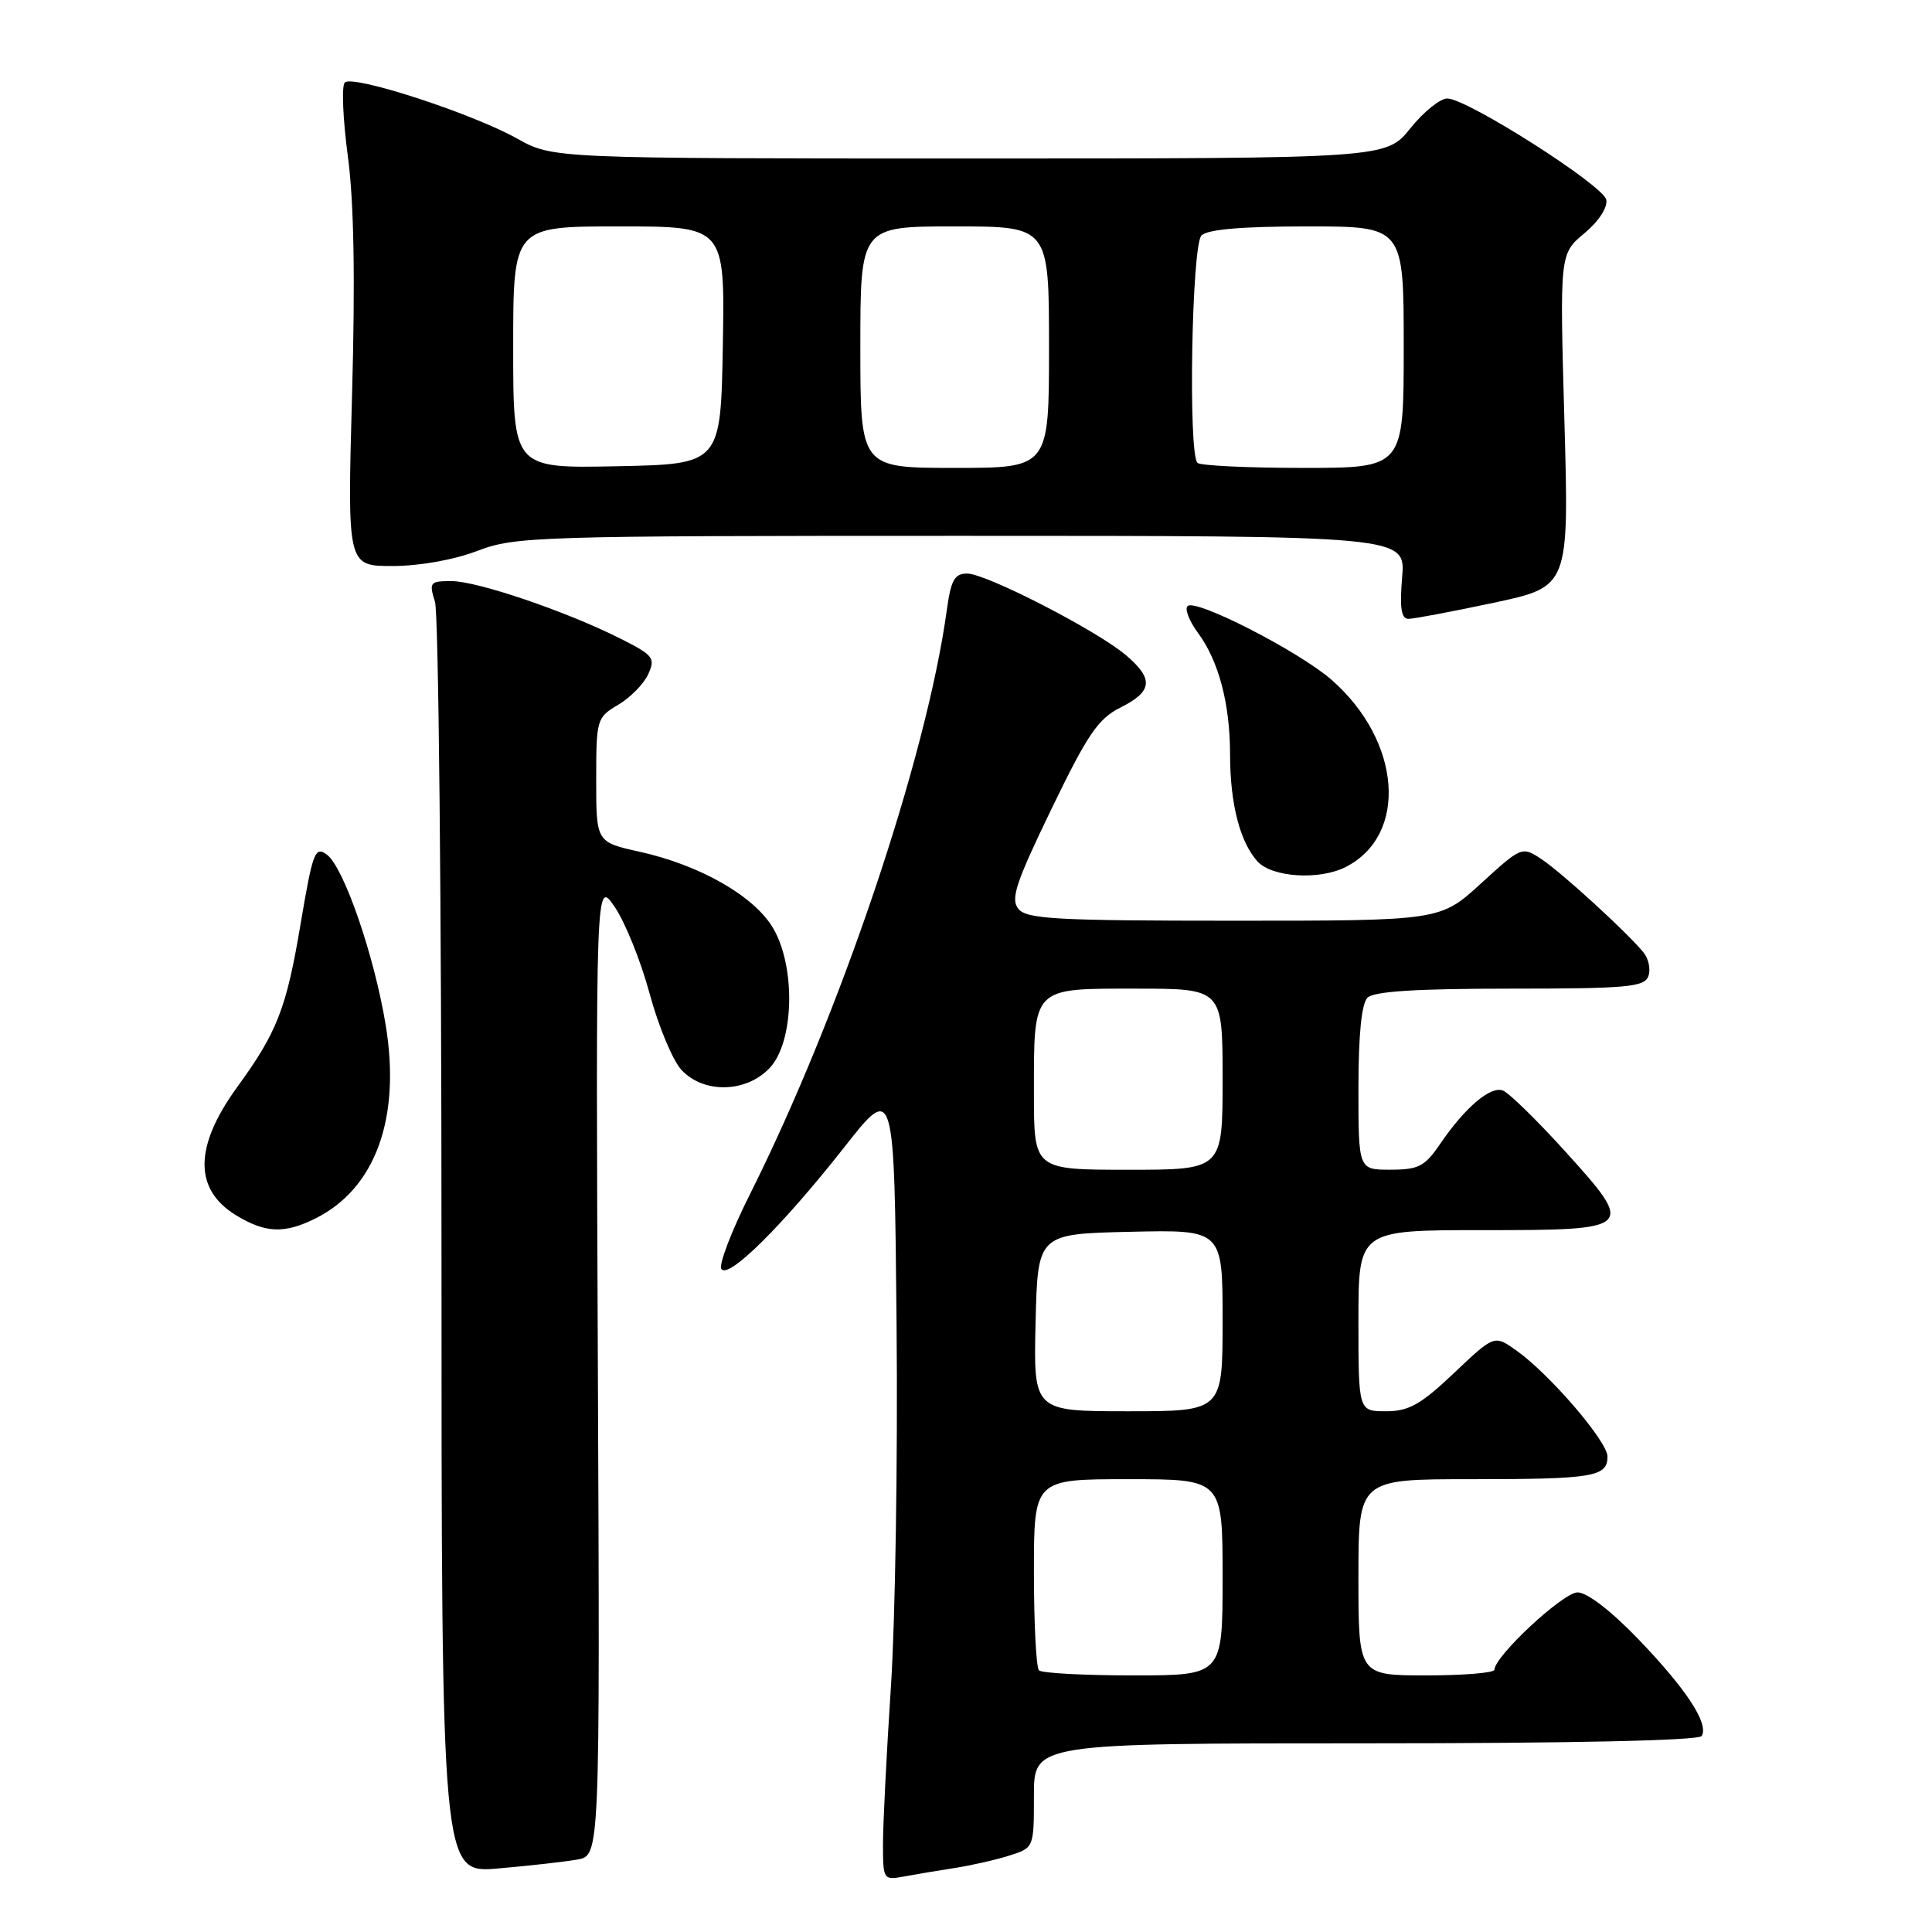 <?xml version="1.0" encoding="UTF-8" standalone="no"?>
<!DOCTYPE svg PUBLIC "-//W3C//DTD SVG 1.1//EN" "http://www.w3.org/Graphics/SVG/1.1/DTD/svg11.dtd" >
<svg xmlns="http://www.w3.org/2000/svg" xmlns:xlink="http://www.w3.org/1999/xlink" version="1.1" viewBox="0 0 256 256">
 <g >
 <path fill="currentColor"
d=" M 126.50 247.52 C 128.70 247.18 131.96 246.44 133.75 245.87 C 137.00 244.84 137.00 244.84 137.00 237.92 C 137.00 231.00 137.00 231.00 180.94 231.00 C 208.27 231.00 225.11 230.63 225.48 230.03 C 226.47 228.43 223.49 223.87 217.14 217.25 C 213.52 213.48 210.30 211.00 209.04 211.00 C 207.12 211.00 198.06 219.43 198.02 221.25 C 198.01 221.66 193.95 222.00 189.00 222.00 C 180.00 222.00 180.00 222.00 180.00 209.00 C 180.00 196.00 180.00 196.00 194.92 196.00 C 211.13 196.00 213.00 195.69 213.00 193.00 C 213.00 191.00 205.36 182.10 200.92 178.94 C 198.01 176.87 198.01 176.87 192.66 181.94 C 188.24 186.12 186.67 187.00 183.65 187.00 C 180.00 187.00 180.00 187.00 180.00 175.00 C 180.00 163.00 180.00 163.00 196.39 163.00 C 216.65 163.00 216.75 162.90 207.30 152.46 C 203.61 148.39 199.94 144.81 199.14 144.50 C 197.49 143.87 194.11 146.75 190.78 151.64 C 188.80 154.55 187.95 154.99 184.25 154.99 C 180.00 155.00 180.00 155.00 180.00 144.20 C 180.00 137.13 180.41 132.99 181.20 132.20 C 182.04 131.36 187.67 131.00 200.09 131.00 C 215.51 131.00 217.87 130.79 218.41 129.37 C 218.75 128.48 218.46 127.05 217.77 126.20 C 215.57 123.51 206.88 115.57 204.21 113.81 C 201.67 112.14 201.59 112.18 196.24 117.06 C 190.84 122.00 190.84 122.00 163.54 122.00 C 140.08 122.00 136.06 121.78 134.96 120.45 C 133.87 119.14 134.57 117.04 139.32 107.20 C 144.12 97.27 145.51 95.23 148.49 93.74 C 152.75 91.61 152.90 89.94 149.15 86.78 C 145.23 83.48 130.66 76.00 128.16 76.00 C 126.49 76.00 126.01 76.85 125.47 80.75 C 122.78 100.41 111.33 134.39 99.35 158.29 C 96.92 163.13 95.23 167.56 95.58 168.14 C 96.47 169.57 103.69 162.41 111.85 152.04 C 118.50 143.57 118.50 143.57 118.80 175.54 C 118.97 193.12 118.63 214.71 118.05 223.53 C 117.47 232.34 117.00 241.71 117.00 244.36 C 117.00 249.05 117.06 249.15 119.75 248.65 C 121.26 248.37 124.30 247.86 126.50 247.52 Z  M 76.50 246.40 C 79.50 245.87 79.50 245.87 79.22 181.19 C 78.94 116.50 78.94 116.50 81.45 120.17 C 82.83 122.19 84.92 127.36 86.08 131.67 C 87.25 135.98 89.14 140.51 90.28 141.75 C 93.21 144.94 98.88 144.82 102.00 141.50 C 105.22 138.07 105.47 128.16 102.45 123.00 C 99.98 118.77 92.81 114.65 84.80 112.87 C 79.00 111.59 79.00 111.59 79.00 103.35 C 79.00 95.31 79.07 95.07 81.91 93.39 C 83.52 92.44 85.31 90.62 85.89 89.34 C 86.87 87.19 86.58 86.82 82.23 84.63 C 75.07 81.02 63.26 77.00 59.83 77.00 C 56.96 77.00 56.83 77.16 57.64 79.75 C 58.11 81.26 58.50 119.79 58.50 165.37 C 58.50 248.23 58.50 248.23 66.00 247.58 C 70.12 247.23 74.85 246.69 76.50 246.40 Z  M 41.80 161.45 C 49.76 157.48 53.14 148.14 51.10 135.79 C 49.58 126.55 45.54 114.88 43.31 113.24 C 41.74 112.09 41.44 112.88 39.82 122.49 C 37.95 133.63 36.72 136.77 31.44 144.03 C 25.71 151.91 25.66 157.60 31.28 161.03 C 35.17 163.40 37.69 163.50 41.80 161.45 Z  M 178.32 114.88 C 186.63 110.63 185.70 98.21 176.46 90.10 C 172.17 86.33 158.39 79.27 157.36 80.31 C 156.96 80.70 157.58 82.29 158.73 83.85 C 161.49 87.58 162.99 93.26 162.99 100.01 C 163.00 106.52 164.30 111.57 166.62 114.14 C 168.55 116.26 174.83 116.66 178.32 114.88 Z  M 197.92 79.87 C 207.91 77.74 207.91 77.74 207.29 55.69 C 206.67 33.64 206.67 33.64 209.93 30.92 C 211.84 29.33 213.04 27.48 212.84 26.47 C 212.47 24.57 194.53 13.14 191.80 13.05 C 190.86 13.02 188.65 14.80 186.88 17.00 C 183.67 21.00 183.67 21.00 128.46 21.00 C 73.25 21.00 73.25 21.00 68.54 18.37 C 62.58 15.03 46.76 9.88 45.69 10.93 C 45.25 11.36 45.43 15.71 46.08 20.61 C 46.90 26.64 47.08 36.81 46.65 52.25 C 46.02 75.00 46.02 75.00 52.00 75.00 C 55.56 75.00 60.11 74.19 63.24 73.00 C 68.28 71.08 70.93 71.00 127.37 71.00 C 186.25 71.00 186.25 71.00 185.79 76.50 C 185.45 80.57 185.67 82.00 186.63 82.00 C 187.34 82.00 192.42 81.04 197.92 79.87 Z  M 137.67 221.33 C 137.30 220.97 137.00 215.12 137.00 208.33 C 137.00 196.00 137.00 196.00 149.50 196.00 C 162.00 196.00 162.00 196.00 162.00 209.00 C 162.00 222.00 162.00 222.00 150.17 222.00 C 143.66 222.00 138.03 221.70 137.67 221.33 Z  M 137.22 175.25 C 137.50 163.50 137.50 163.50 149.75 163.22 C 162.00 162.94 162.00 162.94 162.00 174.97 C 162.00 187.00 162.00 187.00 149.47 187.00 C 136.94 187.00 136.94 187.00 137.22 175.25 Z  M 137.00 144.93 C 137.00 130.66 136.67 131.00 150.54 131.00 C 162.00 131.00 162.00 131.00 162.00 143.00 C 162.00 155.00 162.00 155.00 149.50 155.00 C 137.00 155.00 137.00 155.00 137.00 144.93 Z  M 68.00 46.03 C 68.00 30.00 68.00 30.00 82.03 30.00 C 96.05 30.00 96.05 30.00 95.78 45.75 C 95.50 61.50 95.50 61.50 81.75 61.78 C 68.00 62.06 68.00 62.06 68.00 46.03 Z  M 114.00 46.00 C 114.00 30.00 114.00 30.00 126.50 30.00 C 139.00 30.00 139.00 30.00 139.00 46.00 C 139.00 62.00 139.00 62.00 126.50 62.00 C 114.00 62.00 114.00 62.00 114.00 46.00 Z  M 158.67 61.33 C 157.42 60.09 157.91 32.49 159.20 31.20 C 160.01 30.39 164.58 30.00 173.20 30.00 C 186.00 30.00 186.00 30.00 186.00 46.00 C 186.00 62.00 186.00 62.00 172.67 62.00 C 165.33 62.00 159.03 61.70 158.67 61.33 Z "/>
</g>
</svg>